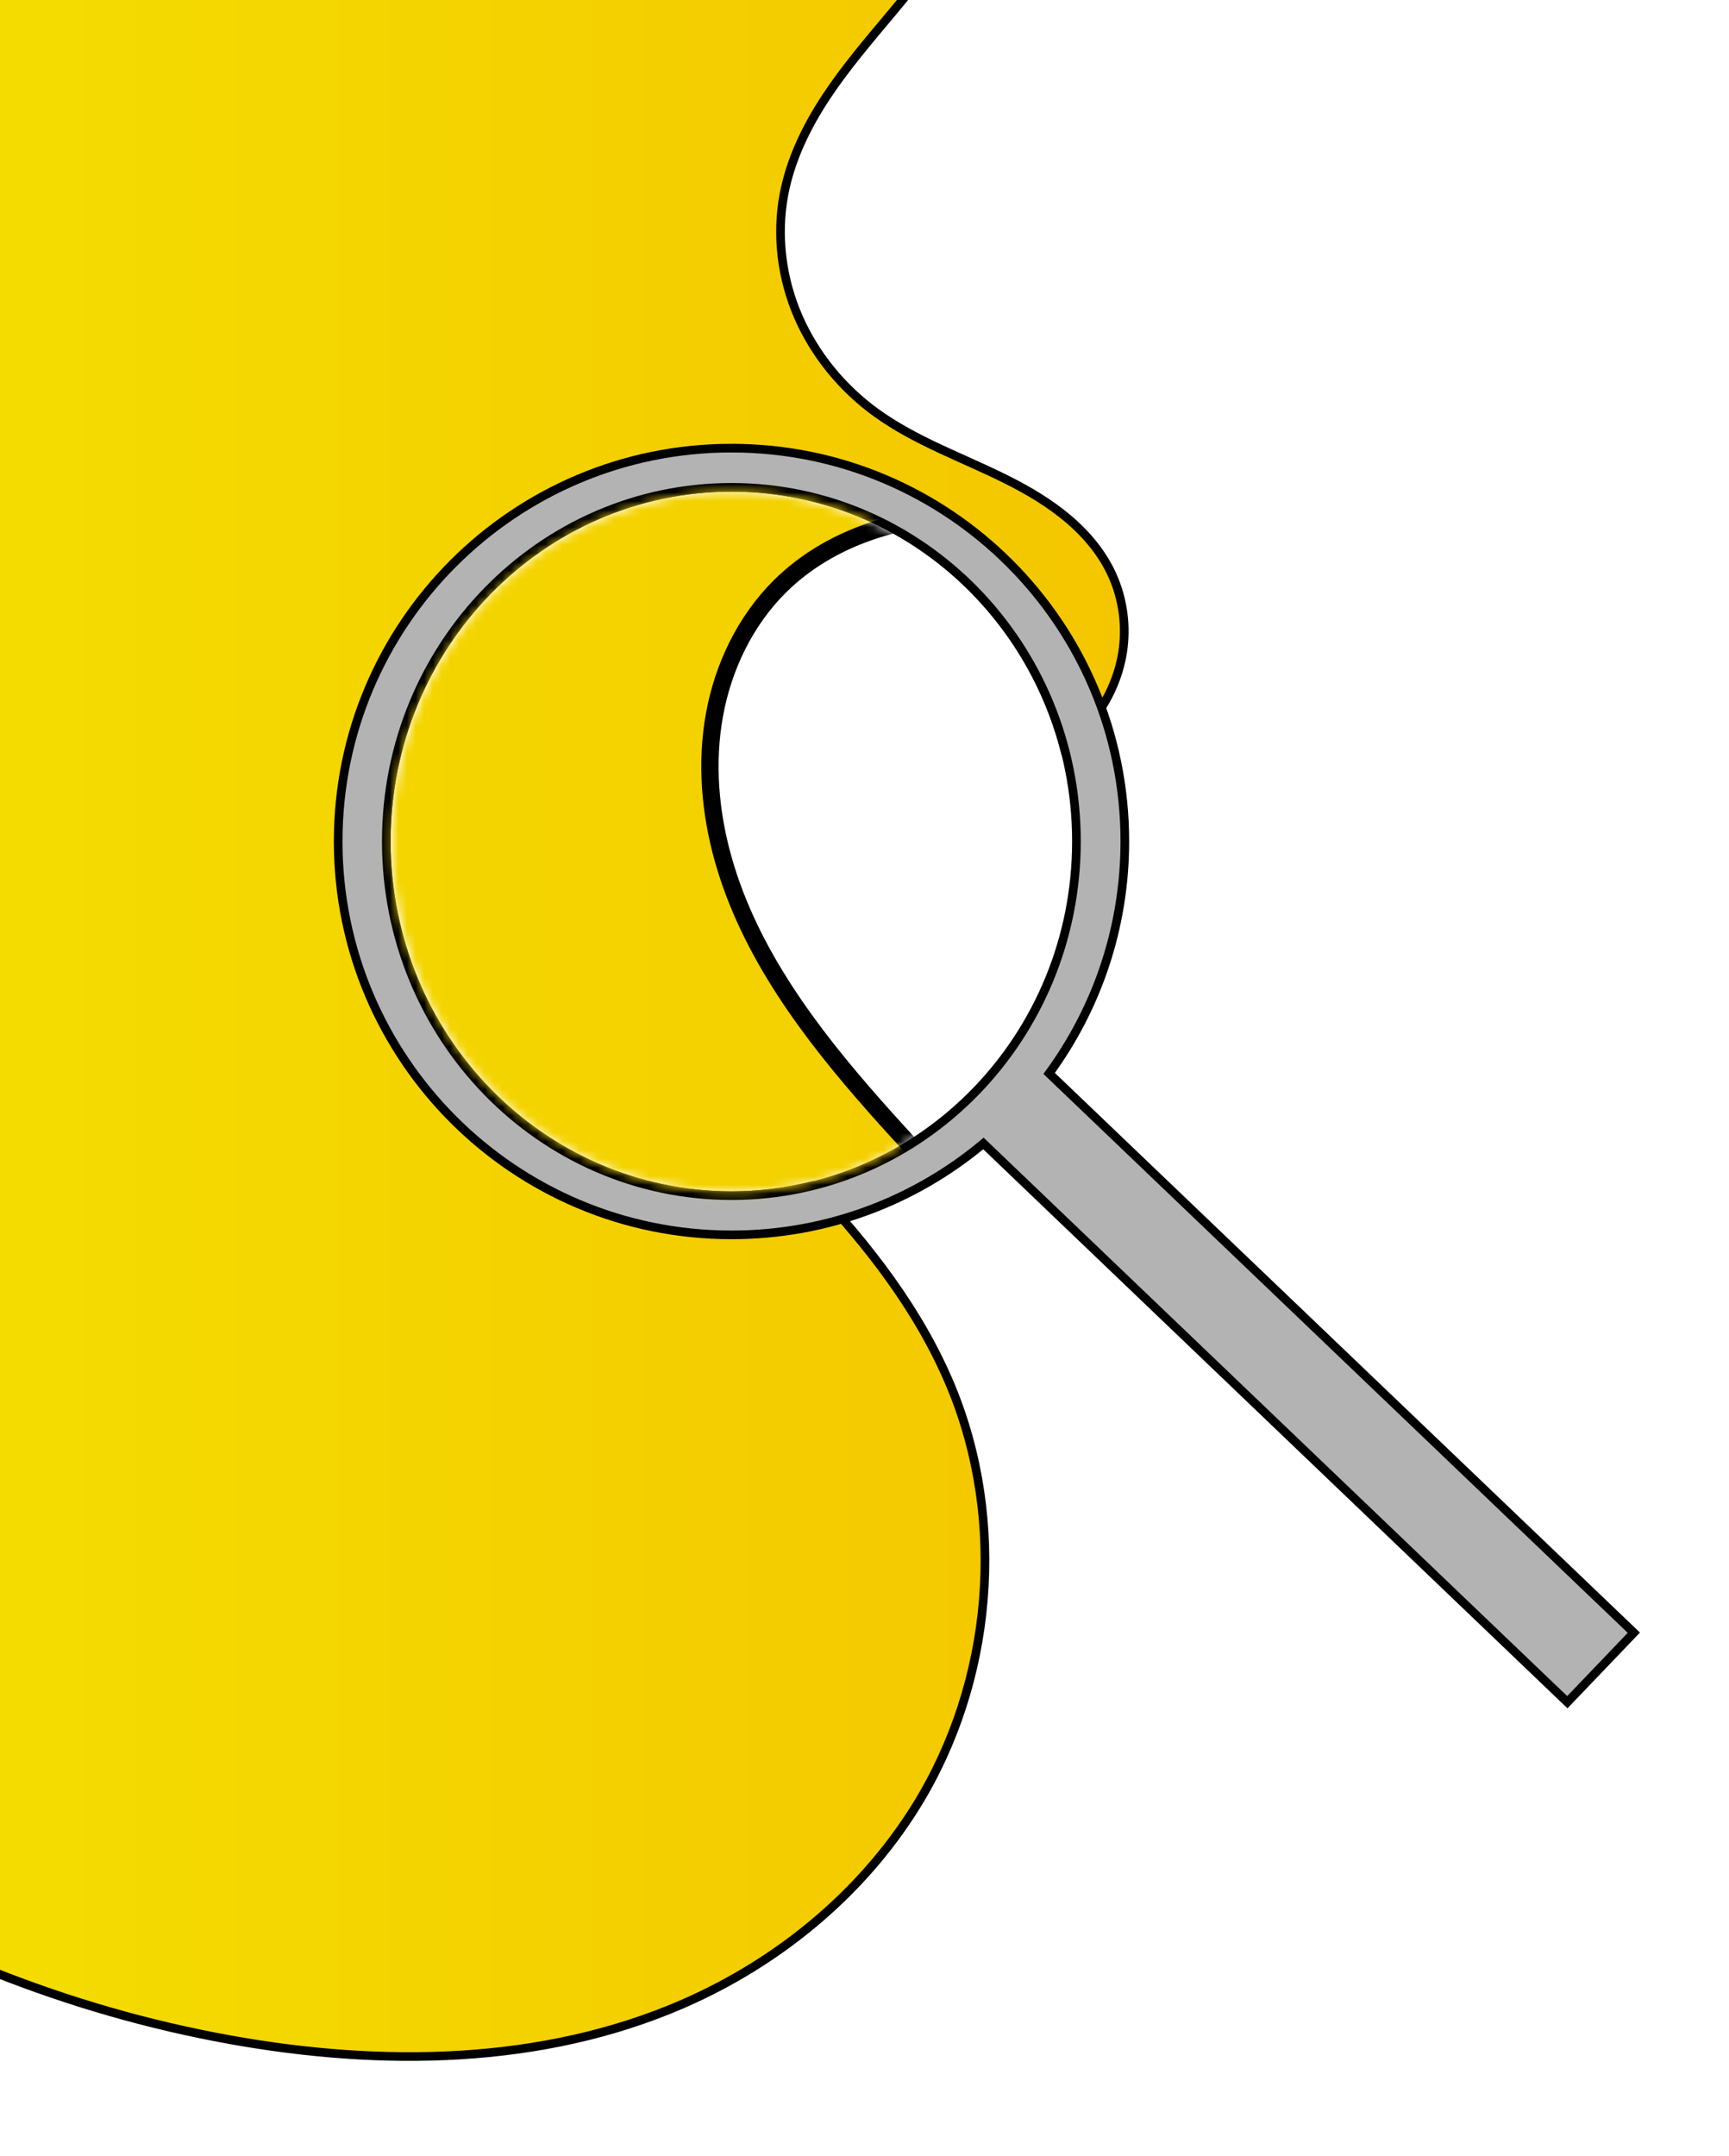 <?xml version="1.0" encoding="UTF-8" standalone="no"?>
<!-- Created with Inkscape (http://www.inkscape.org/) -->

<svg
   xmlns:dc="http://purl.org/dc/elements/1.1/"
   xmlns:cc="http://creativecommons.org/ns#"
   xmlns:rdf="http://www.w3.org/1999/02/22-rdf-syntax-ns#"
   xmlns:svg="http://www.w3.org/2000/svg"
   xmlns="http://www.w3.org/2000/svg"
   xmlns:xlink="http://www.w3.org/1999/xlink"
   xmlns:inkscape="http://www.inkscape.org/namespaces/inkscape"
   version="1.1"
   width="199.875"
   height="249.125"
   id="svg2">
  <defs
     id="defs4">
    <inkscape:path-effect
       effect="spiro"
       id="path-effect3807" />
    <linearGradient
       id="linearGradient3785">
      <stop
         id="stop3787"
         style="stop-color:#f4ec00;stop-opacity:1"
         offset="0" />
      <stop
         id="stop3789"
         style="stop-color:#f4c600;stop-opacity:1"
         offset="1" />
    </linearGradient>
    <inkscape:path-effect
       effect="spiro"
       id="path-effect2987" />
    <linearGradient
       x1="220.154"
       y1="396.524"
       x2="443.904"
       y2="396.524"
       id="linearGradient3793"
       xlink:href="#linearGradient3785"
       gradientUnits="userSpaceOnUse" />
    <linearGradient
       x1="220.154"
       y1="396.524"
       x2="443.904"
       y2="396.524"
       id="linearGradient3805"
       xlink:href="#linearGradient3785"
       gradientUnits="userSpaceOnUse"
       gradientTransform="matrix(1.435,0,0,1.435,-144.55,-172.628)" />
    <linearGradient
       x1="220.154"
       y1="396.524"
       x2="443.904"
       y2="396.524"
       id="linearGradient3867"
       xlink:href="#linearGradient3785"
       gradientUnits="userSpaceOnUse"
       gradientTransform="matrix(2.073,0,0,2.073,-356.331,-425.546)" />
    <linearGradient
       x1="220.154"
       y1="396.524"
       x2="443.904"
       y2="396.524"
       id="linearGradient3069"
       xlink:href="#linearGradient3785"
       gradientUnits="userSpaceOnUse" />
    <linearGradient
       x1="220.154"
       y1="396.524"
       x2="443.904"
       y2="396.524"
       id="linearGradient3008"
       xlink:href="#linearGradient3785"
       gradientUnits="userSpaceOnUse"
       gradientTransform="matrix(1.997,0,0,1.997,-351.254,-401.367)" />
    <mask
       id="mask4004">
      <path
         d="m 472.751,411.925 a 45.457,45.457 0 1 1 -90.914,0 45.457,45.457 0 1 1 90.914,0 z"
         transform="matrix(0.867,0,0,0.889,27.678,35.668)"
         id="path4006"
         style="fill:#ffffff;fill-opacity:1;fill-rule:evenodd;stroke:none;display:inline" />
    </mask>
    <linearGradient
       x1="220.154"
       y1="396.524"
       x2="443.904"
       y2="396.524"
       id="linearGradient4105"
       xlink:href="#linearGradient3785"
       gradientUnits="userSpaceOnUse"
       gradientTransform="translate(-313.449,-304.596)" />
  </defs>
  <g
     transform="translate(-313.449,-304.596)"
     id="layer1"
     style="display:inline">
    <path
       d="m 55.5,-53.781 c -30.823,-0.224 -61.749,9.296 -86.875,27.188 -30.924,22.021 -52.712,56.484 -59.281,93.875 -6.569,37.391 2.169,77.27 23.844,108.438 21.675,31.167 56.044,53.242 93.406,59.969 17.466,3.144 36.033,2.943 52.312,-4.125 10.987,-4.77 20.685,-12.697 27,-22.875 8.879,-14.31 10.483,-32.913 4.031,-48.469 C 106.314,151.483 100.4,143.906 93.906,137 c -2.999,0.739 -6.124,1.156 -9.344,1.156 -22.033,0 -39.906,-18.339 -39.906,-40.938 0,-22.598 17.873,-40.906 39.906,-40.906 18.39,0 33.851,12.764 38.469,30.125 1.152,-0.871 2.183,-1.88 3.094,-3 1.887,-2.32 3.197,-5.138 3.656,-8.094 0.459,-2.956 0.054,-6.046 -1.156,-8.781 -1.143,-2.584 -2.999,-4.8 -5.156,-6.625 -2.157,-1.825 -4.598,-3.268 -7.125,-4.531 -5.054,-2.526 -10.484,-4.407 -15.062,-7.719 -3.9,-2.821 -7.078,-6.68 -9,-11.094 -1.922,-4.414 -2.55,-9.395 -1.656,-14.125 0.763,-4.037 2.584,-7.788 4.844,-11.219 2.26,-3.431 4.959,-6.566 7.594,-9.719 2.635,-3.152 5.213,-6.357 7.281,-9.906 2.068,-3.55 3.622,-7.498 3.938,-11.594 0.349,-4.524 -0.83,-9.095 -3.031,-13.062 -2.201,-3.968 -5.404,-7.328 -9.094,-9.969 -7.38,-5.282 -16.441,-7.623 -25.406,-9.031 -7.032,-1.105 -14.137,-1.698 -21.25,-1.75 z"
       transform="translate(313.449,304.596)"
       id="path4066"
       style="fill:url(#linearGradient4105);fill-opacity:1;fill-rule:evenodd;stroke:#000000;stroke-opacity:1" />
  </g>
  <g
     id="layer4"
     style="display:inline">
    <path
       d="m 84.562,51.781 c -25.105,0 -45.469,20.332 -45.469,45.438 0,25.105 20.364,45.469 45.469,45.469 11.087,0 21.236,-3.968 29.125,-10.562 l 67.5,64.562 7.688,-8.031 -67.594,-64.625 c 5.493,-7.514 8.75,-16.792 8.75,-26.812 0,-25.105 -20.364,-45.438 -45.469,-45.438 z m 0,4.531 c 22.033,0 39.875,18.308 39.875,40.906 0,22.598 -17.842,40.938 -39.875,40.938 -22.033,0 -39.906,-18.339 -39.906,-40.938 0,-22.598 17.873,-40.906 39.906,-40.906 z"
       id="rect3899"
       style="fill:#b3b3b3;fill-opacity:1;stroke:#000000;stroke-width:1;stroke-miterlimit:4;stroke-opacity:1;stroke-dasharray:none;display:inline" />
  </g>
  <g
     transform="translate(-313.449,-304.596)"
     id="layer2"
     style="display:inline">
    <path
       d="m 455.627,251.774 c 1.523,-8.062 5.192,-15.591 9.706,-22.442 4.513,-6.851 9.875,-13.094 15.136,-19.389 5.261,-6.295 10.459,-12.696 14.589,-19.785 4.131,-7.088 7.182,-14.939 7.812,-23.119 0.697,-9.035 -1.623,-18.191 -6.019,-26.115 C 492.456,133 486.045,126.282 478.676,121.009 463.939,110.461 445.824,105.777 427.921,102.964 353.03,91.197 273.789,109.808 212.036,153.781 150.283,197.755 106.761,266.598 93.644,341.264 c -13.118,74.666 4.355,154.267 47.638,216.506 43.283,62.239 111.873,106.341 186.484,119.774 34.879,6.279 71.948,5.858 104.456,-8.256 21.941,-9.526 41.33,-25.326 53.941,-45.651 17.73,-28.576 20.935,-65.751 8.051,-96.814 -7.941,-19.144 -21.354,-35.513 -35.805,-50.37 -14.45,-14.857 -30.132,-28.526 -43.853,-44.059 -7.447,-8.43 -14.448,-17.684 -17.501,-28.509 -1.527,-5.413 -2.016,-11.163 -1.012,-16.696 1.004,-5.534 3.548,-10.838 7.533,-14.807 5.772,-5.748 14.188,-8.315 22.333,-8.216 8.146,0.099 16.083,2.636 23.537,5.921 7.454,3.286 14.55,7.334 21.969,10.698 7.419,3.364 15.285,6.064 23.424,6.42 5.967,0.261 12.001,-0.765 17.5,-3.097 5.499,-2.332 10.452,-5.977 14.221,-10.611 3.769,-4.634 6.337,-10.255 7.254,-16.158 0.917,-5.902 0.166,-12.071 -2.251,-17.533 -2.283,-5.159 -5.987,-9.608 -10.294,-13.252 -4.307,-3.644 -9.213,-6.518 -14.26,-9.041 -10.093,-5.044 -20.932,-8.804 -30.074,-15.417 -7.789,-5.634 -14.146,-13.293 -17.984,-22.107 -3.837,-8.814 -5.109,-18.771 -3.324,-28.217"
       mask="url(#mask4004)"
       id="path3799"
       style="fill:url(#linearGradient3008);fill-opacity:1;stroke:#000000;stroke-width:2;stroke-miterlimit:4;stroke-opacity:1;stroke-dasharray:none" />
  </g>
</svg>
